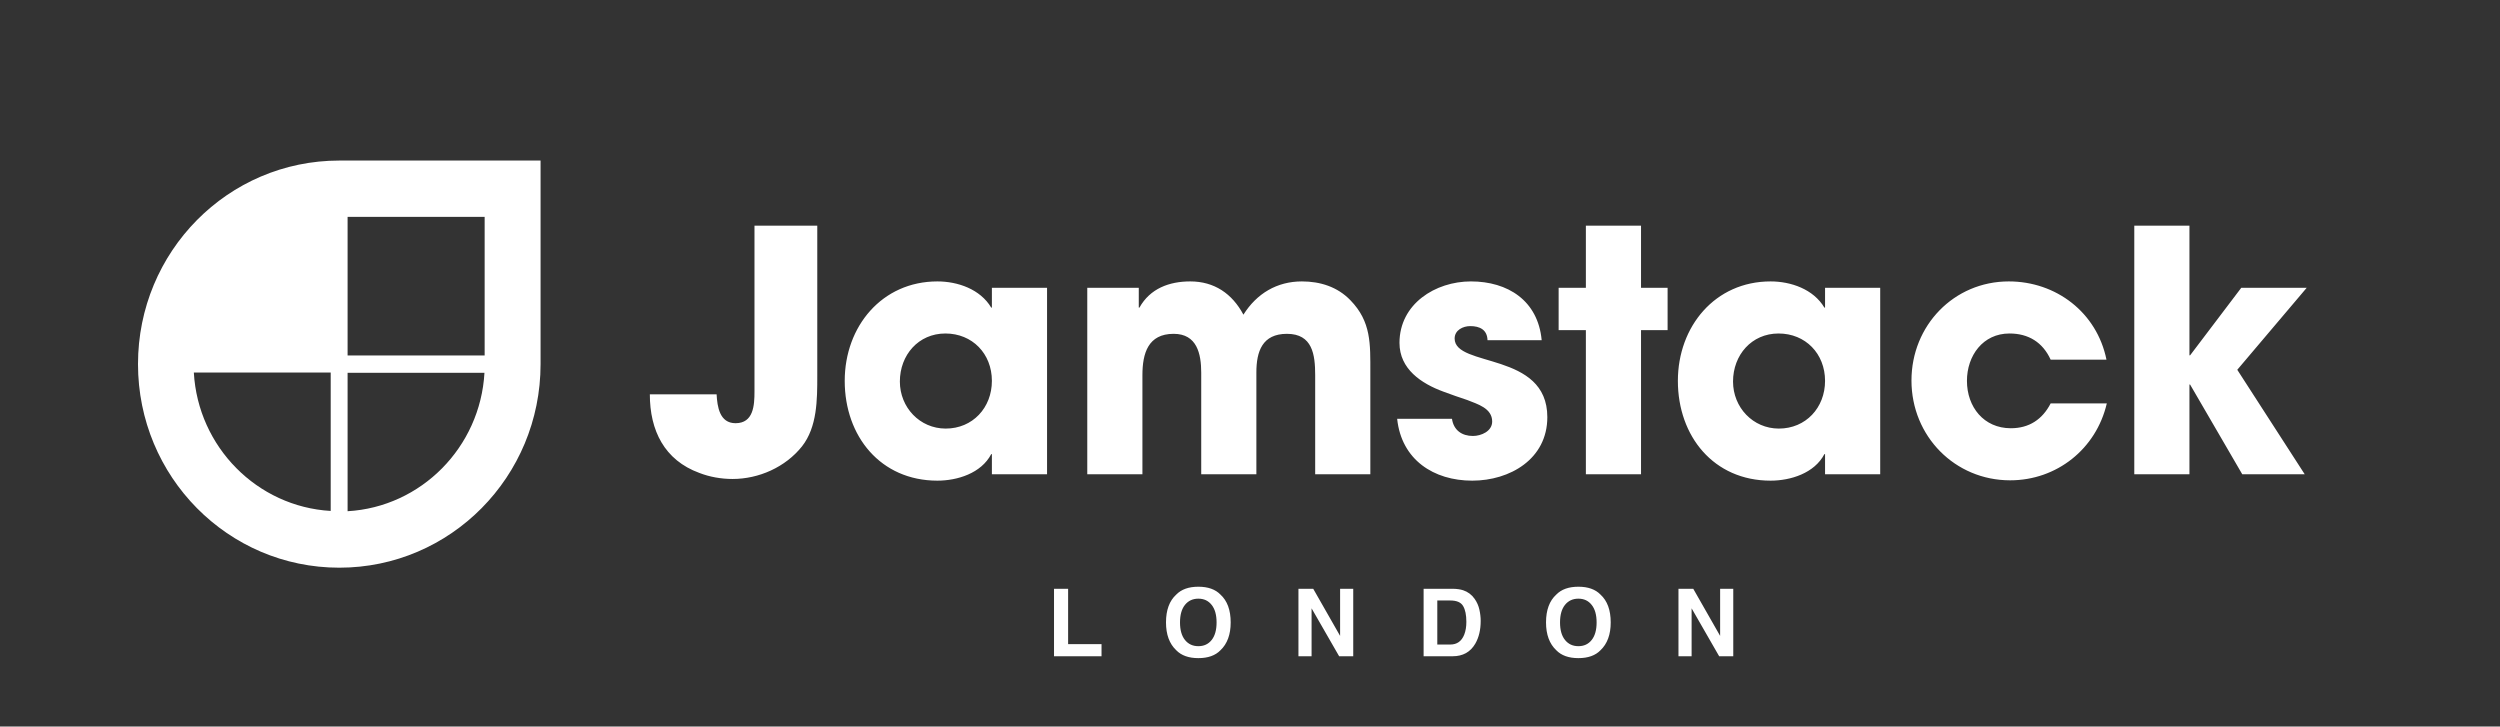 <svg width="320" height="93" viewBox="0 0 320 93" fill="none" xmlns="http://www.w3.org/2000/svg">
<rect x="0" y="0" width="320" height="93" fill="#333333" stroke="none"/>
<path d="M104.611 48.106V28.882H96.574V50.127C96.574 51.89 96.447 54.17 94.15 54.17C92.109 54.17 91.811 52.062 91.726 50.471H83.179C83.179 55.116 85.05 58.9 89.515 60.534C90.833 61.05 92.322 61.309 93.767 61.309C97.127 61.309 100.529 59.803 102.655 57.137C104.611 54.643 104.611 51.159 104.611 48.106ZM134.022 60.706V36.838H126.962V39.376H126.877C125.474 37.01 122.582 36.021 119.988 36.021C112.887 36.021 108.124 41.784 108.124 48.751C108.124 55.847 112.717 61.524 119.988 61.524C122.54 61.524 125.602 60.577 126.877 58.126H126.962V60.706H134.022ZM126.962 48.751C126.962 52.191 124.496 54.858 121.051 54.858C117.734 54.858 115.183 52.148 115.183 48.837C115.183 45.439 117.564 42.687 121.009 42.687C124.453 42.687 126.962 45.267 126.962 48.751ZM175.403 60.706V47.676C175.403 44.02 175.53 41.182 172.851 38.429C171.193 36.709 168.981 36.021 166.642 36.021C163.453 36.021 160.859 37.569 159.158 40.279C157.712 37.569 155.416 36.021 152.354 36.021C149.675 36.021 147.208 36.924 145.848 39.376H145.763V36.838H139.171V60.706H146.23V48.02C146.23 45.224 146.953 42.73 150.228 42.73C153.205 42.73 153.757 45.267 153.757 47.719V60.706H160.816V47.676C160.816 44.966 161.582 42.73 164.729 42.73C168.003 42.73 168.343 45.396 168.343 48.02V60.706H175.403ZM198.058 53.395C198.058 44.966 186.193 47.074 186.193 43.332C186.193 42.257 187.256 41.741 188.192 41.741C189.425 41.741 190.361 42.214 190.403 43.547H197.335C196.867 38.472 192.997 36.021 188.277 36.021C183.727 36.021 179.134 38.902 179.134 43.891C179.134 47.245 181.941 49.095 184.747 50.127C185.768 50.514 186.789 50.858 187.809 51.202C189.085 51.718 190.999 52.234 190.999 53.955C190.999 55.202 189.595 55.804 188.532 55.804C187.129 55.804 186.066 55.073 185.853 53.61H178.836C179.389 58.857 183.514 61.524 188.447 61.524C193.252 61.524 198.058 58.771 198.058 53.395ZM213.453 42.257V36.838H210.051V28.882H202.992V36.838H199.505V42.257H202.992V60.706H210.051V42.257H213.453ZM240.666 60.706V36.838H233.607V39.376H233.522C232.119 37.01 229.227 36.021 226.633 36.021C219.531 36.021 214.768 41.784 214.768 48.751C214.768 55.847 219.361 61.524 226.633 61.524C229.184 61.524 232.246 60.577 233.522 58.126H233.607V60.706H240.666ZM233.607 48.751C233.607 52.191 231.14 54.858 227.696 54.858C224.379 54.858 221.828 52.148 221.828 48.837C221.828 45.439 224.209 42.687 227.653 42.687C231.098 42.687 233.607 45.267 233.607 48.751ZM269.672 51.632H262.486C261.422 53.696 259.721 54.815 257.383 54.815C253.938 54.815 251.769 52.105 251.769 48.751C251.769 45.525 253.811 42.687 257.212 42.687C259.636 42.687 261.465 43.805 262.486 46.041H269.63C268.397 39.978 263.166 36.021 257.127 36.021C250.111 36.021 244.668 41.655 244.668 48.708C244.668 55.847 250.238 61.481 257.298 61.481C263.251 61.481 268.312 57.481 269.672 51.632ZM295.259 36.838H286.882L280.333 45.482H280.248V28.882H273.189V60.706H280.248V49.224H280.333L287.009 60.706H295.004L286.371 47.332L295.259 36.838Z" fill="white"/>
<path fill-rule="evenodd" clip-rule="evenodd" d="M43.428 20.551C29.182 20.551 17.664 32.2 17.664 46.608C17.664 61.016 29.182 72.664 43.428 72.664C57.675 72.664 69.193 61.016 69.193 46.608V20.551H43.428ZM42.33 65.4C32.911 64.856 25.348 57.208 24.81 47.683H42.33V65.4ZM44.492 47.718H62.011C61.473 57.244 53.91 64.892 44.492 65.436V47.718ZM44.492 27.755H62.035V45.496H44.492V27.755Z" fill="white"/>
<path d="M134.914 75.363H136.719V82.447H140.996V84H134.914V75.363ZM153.39 82.711C154.105 82.711 154.672 82.447 155.09 81.92C155.511 81.393 155.722 80.643 155.722 79.67C155.722 78.701 155.511 77.953 155.09 77.426C154.672 76.894 154.105 76.629 153.39 76.629C152.675 76.629 152.105 76.893 151.679 77.42C151.254 77.947 151.041 78.697 151.041 79.67C151.041 80.643 151.254 81.393 151.679 81.92C152.105 82.447 152.675 82.711 153.39 82.711ZM157.527 79.67C157.527 81.221 157.091 82.408 156.22 83.232C155.568 83.904 154.625 84.24 153.39 84.24C152.156 84.24 151.213 83.904 150.56 83.232C149.685 82.408 149.248 81.221 149.248 79.67C149.248 78.088 149.685 76.9 150.56 76.107C151.213 75.436 152.156 75.1 153.39 75.1C154.625 75.1 155.568 75.436 156.22 76.107C157.091 76.9 157.527 78.088 157.527 79.67ZM166.201 75.363H168.093L171.533 81.393V75.363H173.214V84H171.41L167.882 77.865V84H166.201V75.363ZM183.974 76.863V82.5H185.638C186.489 82.5 187.083 82.08 187.419 81.24C187.603 80.779 187.694 80.231 187.694 79.594C187.694 78.715 187.556 78.041 187.278 77.572C187.005 77.1 186.458 76.863 185.638 76.863H183.974ZM185.942 75.363C186.478 75.371 186.923 75.434 187.278 75.551C187.884 75.75 188.374 76.115 188.749 76.647C189.05 77.076 189.255 77.541 189.364 78.041C189.474 78.541 189.528 79.018 189.528 79.471C189.528 80.619 189.298 81.592 188.837 82.389C188.212 83.463 187.247 84 185.942 84H182.222V75.363H185.942ZM202.034 82.711C202.749 82.711 203.315 82.447 203.733 81.92C204.155 81.393 204.366 80.643 204.366 79.67C204.366 78.701 204.155 77.953 203.733 77.426C203.315 76.894 202.749 76.629 202.034 76.629C201.319 76.629 200.749 76.893 200.323 77.42C199.897 77.947 199.684 78.697 199.684 79.67C199.684 80.643 199.897 81.393 200.323 81.92C200.749 82.447 201.319 82.711 202.034 82.711ZM206.171 79.67C206.171 81.221 205.735 82.408 204.864 83.232C204.212 83.904 203.268 84.24 202.034 84.24C200.8 84.24 199.856 83.904 199.204 83.232C198.329 82.408 197.891 81.221 197.891 79.67C197.891 78.088 198.329 76.9 199.204 76.107C199.856 75.436 200.8 75.1 202.034 75.1C203.268 75.1 204.212 75.436 204.864 76.107C205.735 76.9 206.171 78.088 206.171 79.67ZM214.844 75.363H216.737L220.176 81.393V75.363H221.858V84H220.053L216.526 77.865V84H214.844V75.363Z" fill="white"/>
</svg>
